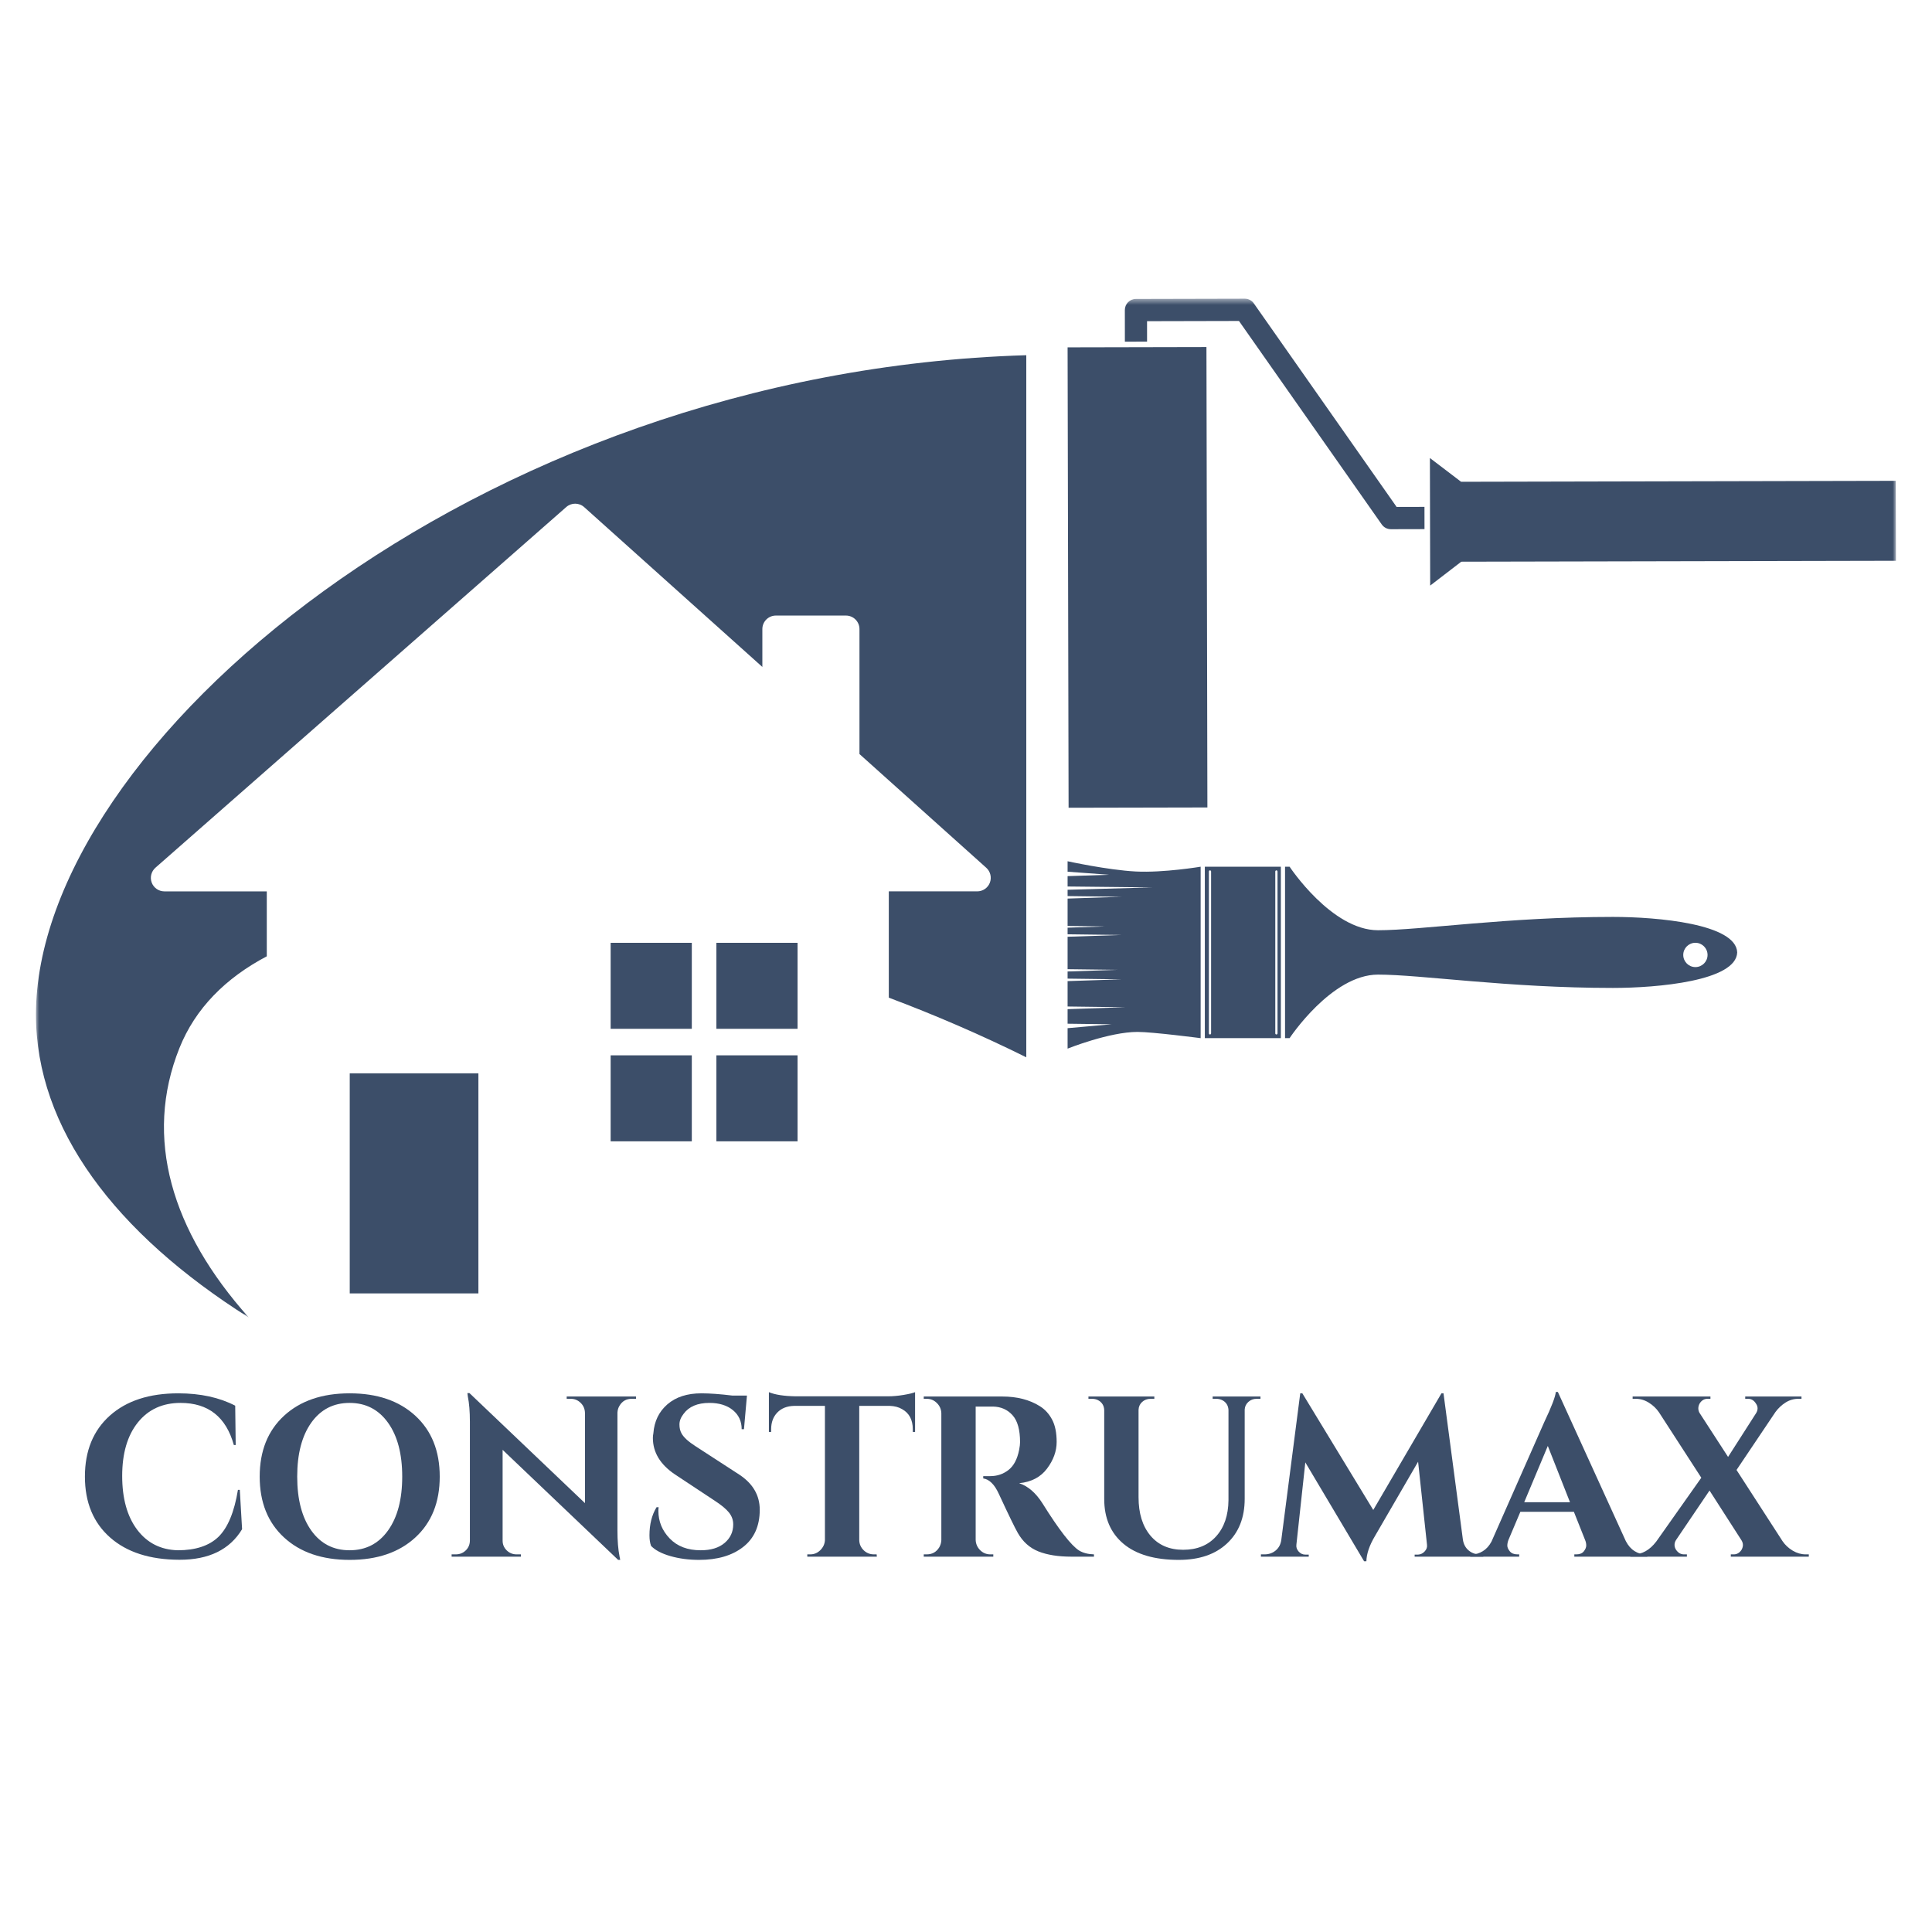 <svg width="320" height="320" viewBox="0 0 320 320" fill="none" xmlns="http://www.w3.org/2000/svg">
<mask id="mask0_316_667" style="mask-type:luminance" maskUnits="userSpaceOnUse" x="5" y="49" width="310" height="170">
<path d="M5.882 49.47H314.042V218.11H5.882V49.47Z" fill="white"/>
</mask>
<g mask="url(#mask0_316_667)">
<path d="M118.657 170.402H132.102V156.158H118.657V170.402ZM118.657 189.042H132.102V174.798H118.657V189.042ZM101.142 189.042H114.585V174.798H101.142V189.042ZM57.928 214.232H79.238V177.777H57.928V214.232ZM101.142 170.402H114.585V156.158H101.142V170.402ZM199.983 133.742L199.825 57.483L176.827 57.532L176.992 133.79L199.983 133.742ZM189.99 56.583L189.988 53.198L205.213 53.163L228.863 86.87C229.215 87.365 229.775 87.655 230.377 87.653L235.942 87.64L235.937 83.953L231.325 83.965L207.675 50.253C207.332 49.758 206.768 49.47 206.168 49.47L188.145 49.512C187.125 49.515 186.303 50.342 186.31 51.36L186.315 56.595L189.99 56.583ZM242.032 93.035L314.033 92.882L314 79.64L242.005 79.798L236.837 75.862L236.883 96.993L242.032 93.035ZM5.955 168.052C5.955 186.888 19.08 204.265 41.208 218.225C28.39 203.878 23.778 188.442 29.718 173.597C32.35 167.02 37.37 161.99 44.188 158.395V147.64H27.225C26.297 147.64 25.46 147.063 25.13 146.19C24.803 145.32 25.048 144.34 25.748 143.72L93.79 83.983C94.643 83.232 95.917 83.24 96.762 83.998L126.27 110.467V104.197C126.27 102.955 127.272 101.957 128.512 101.957H140.117C141.347 101.957 142.355 102.953 142.355 104.197V124.892L163.358 143.732C164.05 144.352 164.282 145.34 163.952 146.203C163.62 147.067 162.788 147.638 161.858 147.638H147.213V165.243C154.88 168.12 162.517 171.42 169.985 175.122V58.833C78.42 61.593 5.955 123.79 5.955 168.052ZM199.558 143.552V171.95H212.15V143.552H199.558ZM200.595 171.152C200.595 171.258 200.513 171.343 200.41 171.343C200.308 171.343 200.227 171.257 200.227 171.152V144.35C200.227 144.245 200.31 144.158 200.41 144.158C200.513 144.158 200.595 144.245 200.595 144.35V171.152ZM211.598 171.152C211.598 171.258 211.513 171.343 211.413 171.343C211.312 171.343 211.228 171.257 211.228 171.152V144.35C211.228 144.245 211.312 144.158 211.413 144.158C211.517 144.158 211.598 144.245 211.598 144.35V171.152ZM267.155 151.87C249.663 151.87 235.375 154.077 228.24 154.077C220.542 154.077 213.598 143.555 213.598 143.555H212.843V171.945L213.598 171.947C213.598 171.947 220.542 161.425 228.24 161.425C235.375 161.425 249.667 163.632 267.155 163.632C274.558 163.632 287.565 162.473 287.735 157.752C287.565 153.028 274.558 151.87 267.155 151.87ZM280.812 160.18C279.702 160.18 278.8 159.278 278.8 158.167C278.8 157.057 279.702 156.155 280.812 156.155C281.923 156.155 282.825 157.057 282.825 158.167C282.825 159.28 281.923 160.18 280.812 160.18ZM188.113 144.347C183.492 144.108 176.827 142.65 176.827 142.65V144.382L183.707 144.888L176.827 145.117V146.832L190.848 146.982L176.827 147.373V148.42L185.77 148.535L176.827 148.83V153.368L183.047 153.447L176.827 153.653V154.747L185.77 154.86L176.827 155.155V160.528L185.09 160.635L176.827 160.907V162.092L185.77 162.208L176.827 162.503V166.708L186.377 166.832L176.827 167.148V169.558L184.135 169.652L176.827 170.297V173.685C176.827 173.685 183.73 170.918 188.407 170.918C190.915 170.918 198.865 171.952 198.865 171.952V143.555C198.865 143.552 192.735 144.583 188.113 144.347Z" fill="#3C4E69"/>
</g>
<path d="M29.712 258.346C24.835 258.333 21.008 257.103 18.232 254.653C15.453 252.199 14.065 248.839 14.065 244.573C14.065 240.303 15.44 236.936 18.192 234.473C20.947 232.011 24.725 230.779 29.525 230.779C33.187 230.779 36.331 231.463 38.958 232.826L39.038 239.339H38.731C37.441 234.691 34.5 232.366 29.905 232.366C26.922 232.366 24.565 233.446 22.831 235.606C21.102 237.766 20.238 240.718 20.238 244.459C20.238 248.198 21.065 251.166 22.718 253.366C24.375 255.563 26.618 256.698 29.445 256.773C32.378 256.773 34.615 256.039 36.158 254.573C37.721 253.058 38.806 250.456 39.411 246.766H39.718L40.098 253.286C38.048 256.673 34.587 258.359 29.712 258.346Z" fill="#3C4E69"/>
<path d="M47.047 234.493C49.735 232.018 53.36 230.779 57.92 230.779C62.48 230.779 66.103 232.018 68.793 234.493C71.487 236.969 72.834 240.329 72.834 244.573C72.834 248.818 71.487 252.178 68.793 254.653C66.103 257.129 62.48 258.366 57.92 258.366C53.36 258.366 49.735 257.129 47.047 254.653C44.357 252.178 43.014 248.818 43.014 244.573C43.014 240.329 44.357 236.969 47.047 234.493ZM51.553 253.499C53.108 255.683 55.224 256.773 57.9 256.773C60.58 256.773 62.702 255.683 64.267 253.499C65.835 251.313 66.62 248.338 66.62 244.573C66.62 240.809 65.835 237.833 64.267 235.646C62.702 233.459 60.58 232.366 57.9 232.366C55.224 232.366 53.108 233.459 51.553 235.646C50.002 237.833 49.227 240.809 49.227 244.573C49.227 248.338 50.002 251.313 51.553 253.499Z" fill="#3C4E69"/>
<path d="M104.622 231.686C103.737 231.686 103.069 232.066 102.615 232.826C102.41 233.151 102.295 233.529 102.269 233.959V253.513C102.269 255.206 102.384 256.633 102.615 257.793L102.729 258.366H102.382L83.249 240.139V255.179C83.249 255.811 83.475 256.349 83.928 256.793C84.385 257.233 84.93 257.453 85.562 257.453H86.282V257.833H74.802V257.453H75.482C76.138 257.453 76.695 257.233 77.148 256.793C77.602 256.349 77.829 255.798 77.829 255.139V235.473C77.829 233.806 77.715 232.418 77.489 231.306L77.415 230.739H77.755L96.888 248.966V233.999C96.865 233.343 96.625 232.793 96.168 232.353C95.715 231.909 95.172 231.686 94.542 231.686H93.862V231.306H105.342V231.686H104.622Z" fill="#3C4E69"/>
<path d="M107.571 254.306C107.571 252.489 107.961 250.936 108.744 249.646H109.091C109.064 249.851 109.051 250.053 109.051 250.253C109.051 251.996 109.674 253.518 110.924 254.819C112.178 256.123 113.888 256.773 116.058 256.773C117.751 256.773 119.071 256.369 120.018 255.559C120.968 254.751 121.444 253.729 121.444 252.493C121.444 251.759 121.208 251.103 120.738 250.519C120.271 249.938 119.494 249.293 118.411 248.586L111.818 244.226C109.364 242.586 108.138 240.566 108.138 238.166C108.138 237.913 108.164 237.659 108.218 237.406C108.368 235.411 109.144 233.809 110.544 232.599C111.948 231.386 113.824 230.779 116.171 230.779C117.561 230.779 119.279 230.904 121.324 231.153H123.718L123.224 236.726H122.844C122.844 235.411 122.358 234.356 121.384 233.559C120.411 232.764 119.114 232.366 117.498 232.366C115.528 232.366 114.101 232.973 113.218 234.186C112.764 234.769 112.538 235.351 112.538 235.933C112.538 236.511 112.651 237.003 112.878 237.406C113.233 238.064 114.004 238.773 115.191 239.533L122.424 244.226C124.699 245.719 125.838 247.666 125.838 250.066C125.838 252.743 124.921 254.796 123.091 256.226C121.259 257.653 118.828 258.366 115.798 258.366C114.078 258.366 112.491 258.156 111.038 257.739C109.584 257.323 108.518 256.759 107.838 256.053C107.659 255.573 107.571 254.991 107.571 254.306Z" fill="#3C4E69"/>
<path d="M142.319 232.859V255.106C142.341 255.764 142.586 256.319 143.053 256.773C143.523 257.226 144.088 257.453 144.746 257.453H145.199L145.233 257.833H133.713V257.453H134.206C134.836 257.453 135.386 257.226 135.853 256.773C136.323 256.319 136.583 255.776 136.633 255.139V232.859H131.519C130.354 232.886 129.429 233.253 128.746 233.959C128.066 234.666 127.726 235.589 127.726 236.726V237.179H127.353V230.586C128.388 231.018 129.876 231.246 131.819 231.273H147.093C147.874 231.273 148.726 231.198 149.646 231.046C150.569 230.891 151.209 230.738 151.566 230.586V237.179H151.186V236.726C151.186 235.163 150.593 234.051 149.406 233.393C148.849 233.064 148.179 232.886 147.393 232.859H142.319Z" fill="#3C4E69"/>
<path d="M163.349 232.973H161.715C161.665 232.973 161.629 232.973 161.602 232.973V255.066C161.629 255.724 161.875 256.286 162.342 256.753C162.809 257.219 163.37 257.453 164.029 257.453H164.522V257.833H153.002V257.453H153.495C154.402 257.453 155.095 257.063 155.575 256.279C155.779 255.924 155.892 255.533 155.915 255.106V234.073C155.892 233.416 155.645 232.853 155.175 232.386C154.709 231.919 154.149 231.686 153.495 231.686H153.002V231.306H165.995C168.449 231.306 170.522 231.838 172.215 232.899C173.072 233.429 173.752 234.169 174.255 235.119C174.762 236.066 175.015 237.304 175.015 238.833C175.015 240.358 174.484 241.829 173.422 243.246C172.364 244.659 170.824 245.466 168.802 245.666C170.269 246.146 171.557 247.259 172.669 249.006C175.397 253.376 177.417 255.978 178.729 256.813C179.385 257.213 180.209 257.426 181.195 257.453V257.833H177.482C175.282 257.833 173.455 257.544 172.002 256.966C170.549 256.384 169.405 255.359 168.575 253.893C168.095 253.058 167.045 250.898 165.429 247.413C164.722 245.871 163.864 245.024 162.855 244.873V244.493H164.029C165.165 244.493 166.17 244.153 167.042 243.473C167.912 242.789 168.499 241.678 168.802 240.139C168.904 239.606 168.955 239.189 168.955 238.886C168.955 236.816 168.537 235.319 167.702 234.399C166.87 233.476 165.797 232.999 164.482 232.973C164.229 232.973 163.85 232.973 163.349 232.973Z" fill="#3C4E69"/>
<path d="M208.774 231.686H208.134C207.6 231.686 207.144 231.858 206.767 232.199C206.389 232.543 206.187 232.964 206.16 233.466V248.246C206.16 251.353 205.187 253.818 203.24 255.639C201.297 257.458 198.634 258.366 195.247 258.366C191.255 258.366 188.197 257.476 186.074 255.693C183.954 253.911 182.894 251.443 182.894 248.286V233.579C182.87 232.824 182.53 232.269 181.874 231.913C181.57 231.763 181.242 231.686 180.887 231.686H180.28V231.306H191.194V231.686H190.587C190.03 231.686 189.562 231.858 189.18 232.199C188.802 232.543 188.602 232.978 188.58 233.506V247.979C188.58 250.659 189.235 252.783 190.547 254.346C191.862 255.911 193.669 256.693 195.967 256.693C198.264 256.693 200.082 255.956 201.42 254.479C202.762 252.999 203.447 250.998 203.474 248.473V233.506C203.42 232.773 203.077 232.243 202.447 231.913C202.144 231.763 201.815 231.686 201.46 231.686H200.854V231.306H208.774V231.686Z" fill="#3C4E69"/>
<path d="M245.076 257.453H245.682V257.833H234.309V257.493H234.882C235.309 257.466 235.672 257.289 235.976 256.959C236.282 256.631 236.409 256.264 236.356 255.859L234.882 242.106L227.756 254.386C226.822 255.951 226.342 257.353 226.316 258.593H225.936L216.202 242.219L214.722 255.859C214.669 256.264 214.792 256.638 215.096 256.979C215.402 257.323 215.771 257.493 216.202 257.493H216.769V257.833H208.849V257.453H209.456C210.162 257.453 210.772 257.239 211.289 256.813C211.809 256.383 212.119 255.799 212.222 255.066L215.362 230.779H215.709L227.456 250.099L238.749 230.779H239.089L242.309 255.066C242.432 255.799 242.752 256.383 243.269 256.813C243.789 257.239 244.391 257.453 245.076 257.453Z" fill="#3C4E69"/>
<path d="M272.506 257.453H272.846V257.833H260.759V257.453H261.099C261.654 257.453 262.066 257.284 262.332 256.946C262.599 256.604 262.732 256.283 262.732 255.979C262.732 255.673 262.667 255.369 262.539 255.066L260.686 250.406H251.819L249.846 255.066C249.721 255.396 249.659 255.706 249.659 255.999C249.659 256.289 249.796 256.604 250.072 256.946C250.352 257.284 250.769 257.453 251.326 257.453H251.626V257.833H243.519V257.453H243.859C244.442 257.453 245.021 257.278 245.599 256.926C246.181 256.571 246.661 256.039 247.039 255.333L255.792 235.513C256.982 233.011 257.616 231.358 257.692 230.553H258.032L269.286 255.253C269.662 255.986 270.142 256.538 270.726 256.906C271.307 257.271 271.901 257.453 272.506 257.453ZM252.459 248.813H260.039L256.366 239.493L252.459 248.813Z" fill="#3C4E69"/>
<path d="M287.17 257.453C287.698 257.453 288.126 257.199 288.456 256.693C288.606 256.418 288.683 256.153 288.683 255.899C288.683 255.646 288.606 255.393 288.456 255.139L283.15 246.879L277.583 255.106C277.431 255.359 277.356 255.619 277.356 255.886C277.356 256.149 277.431 256.406 277.583 256.659C277.933 257.189 278.376 257.453 278.91 257.453H279.403V257.833H270.043V257.453H270.57C271.983 257.453 273.233 256.746 274.323 255.333L281.79 244.759L274.776 233.919C274.345 233.289 273.79 232.759 273.11 232.333C272.43 231.903 271.71 231.686 270.95 231.686H270.416V231.306H283.303V231.686H282.81C282.28 231.686 281.851 231.939 281.523 232.446C281.371 232.723 281.296 232.993 281.296 233.259C281.296 233.526 281.358 233.773 281.483 233.999L286.223 241.313L290.883 234.033C291.033 233.784 291.11 233.526 291.11 233.259C291.11 232.993 291.02 232.733 290.843 232.479C290.513 231.951 290.085 231.686 289.556 231.686H289.063V231.306H298.383V231.686H297.856C297.096 231.686 296.386 231.896 295.73 232.313C295.076 232.731 294.52 233.256 294.063 233.886L287.623 243.473L295.236 255.253C295.666 255.889 296.23 256.416 296.923 256.833C297.62 257.246 298.336 257.453 299.07 257.453H299.596V257.833H286.676V257.453H287.17Z" fill="#3C4E69"/>
</svg>
